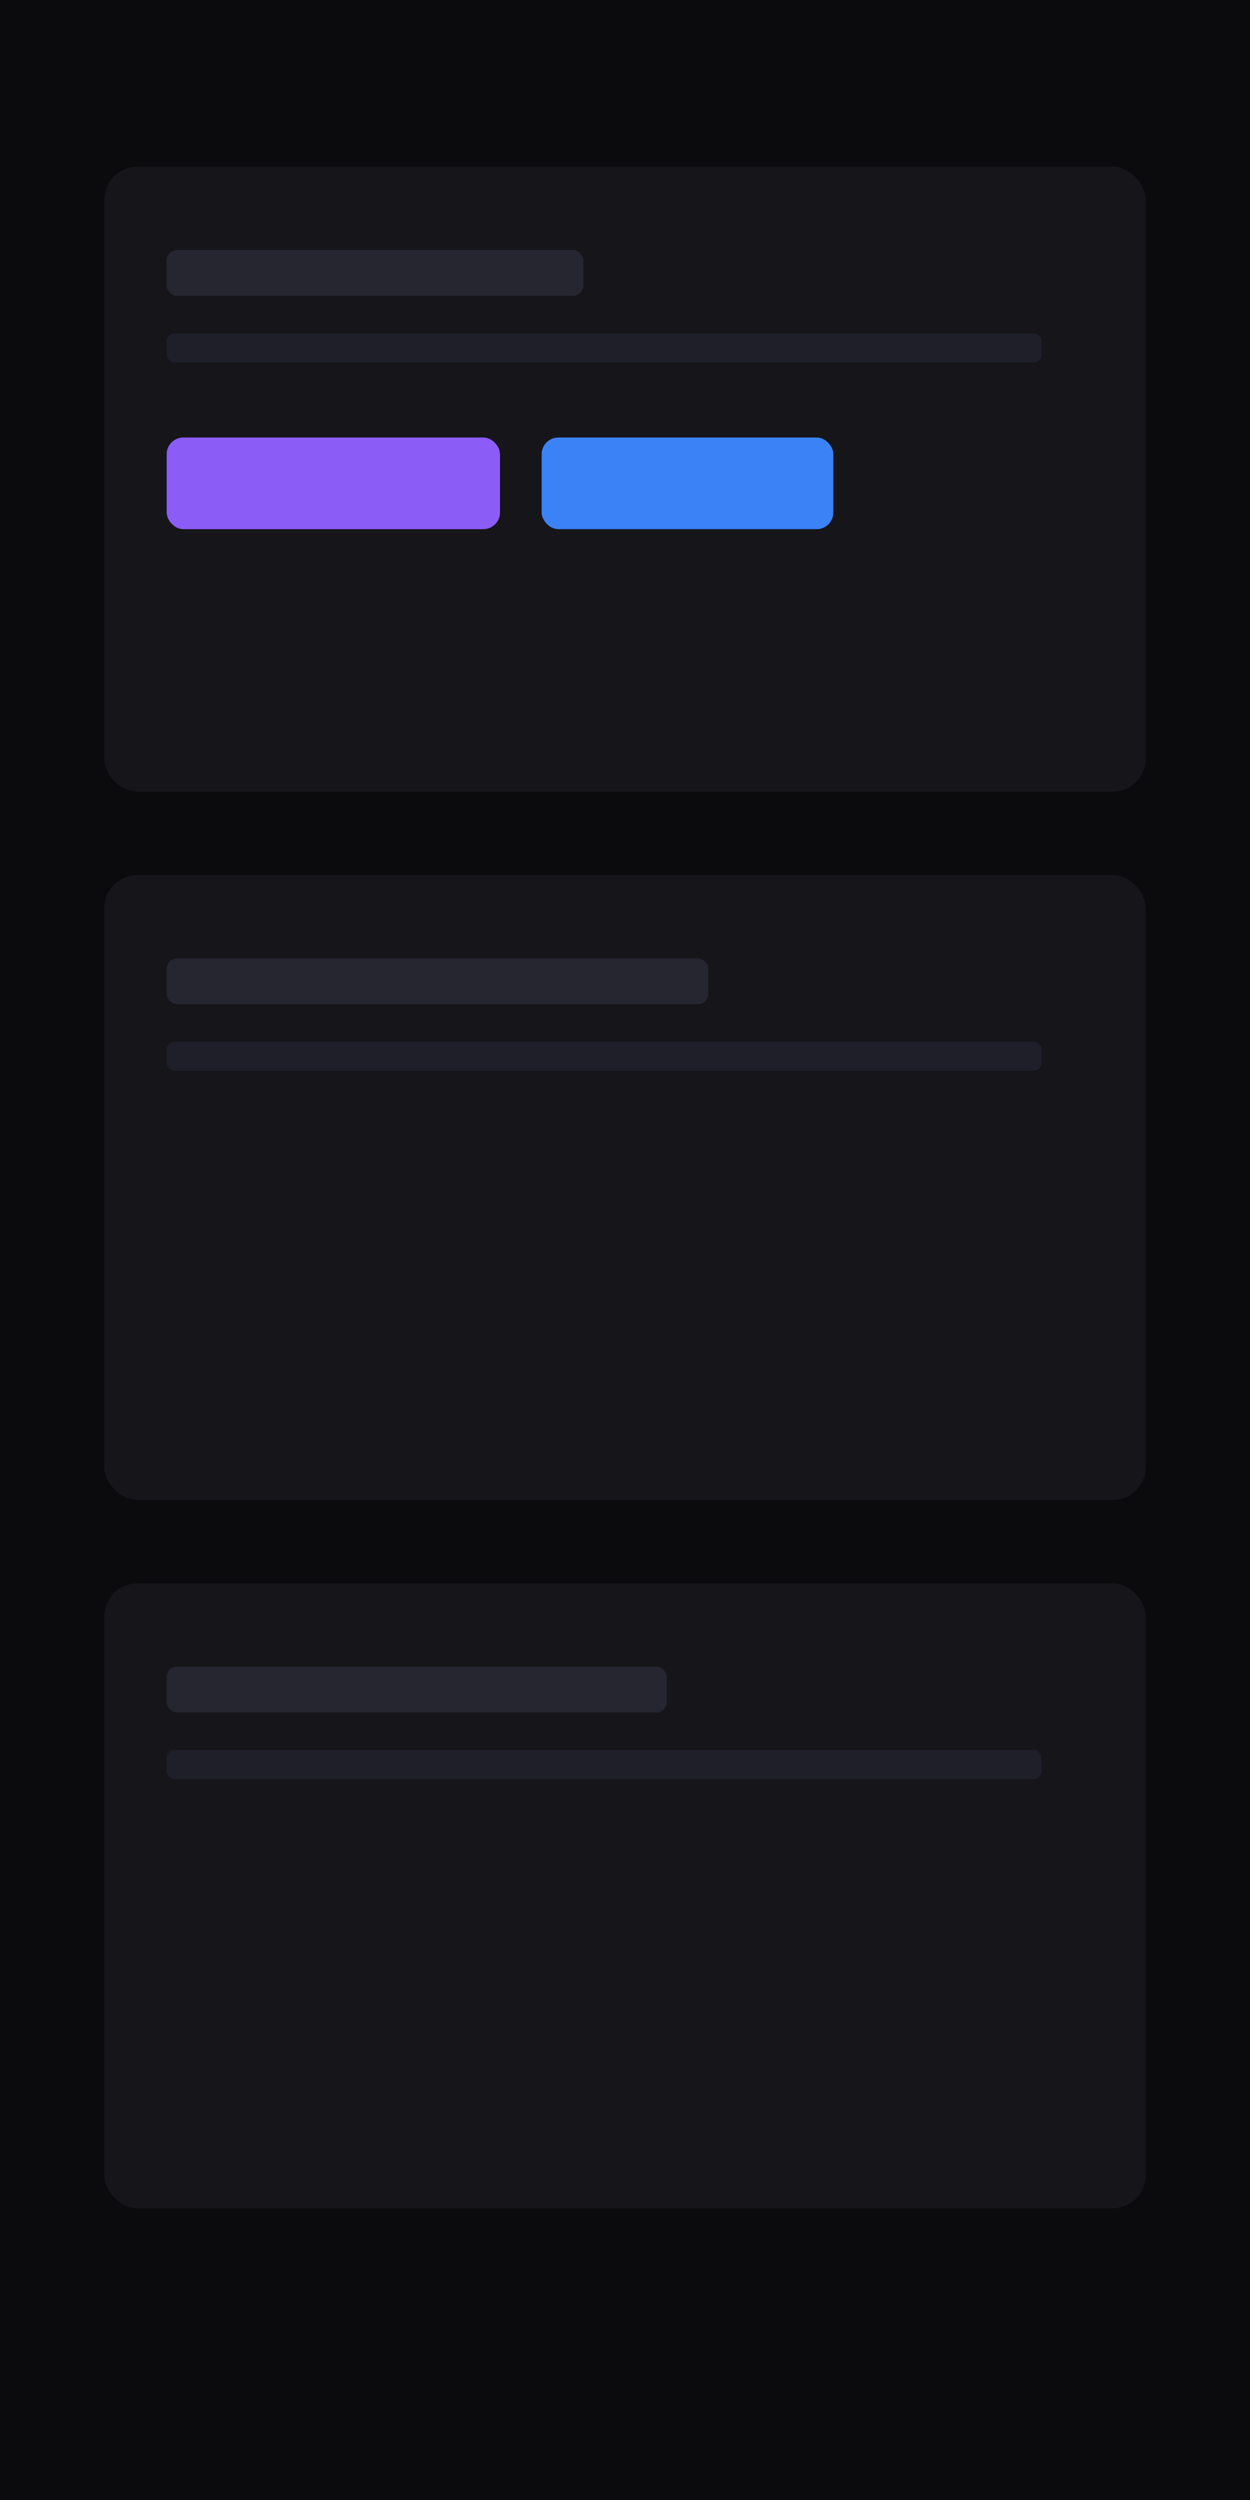 <svg xmlns="http://www.w3.org/2000/svg" width="600" height="1200" viewBox="0 0 600 1200">
  <rect width="600" height="1200" fill="#0b0b0d"/>
  <rect x="50" y="80" width="500" height="300" rx="16" fill="#15151a"/>
  <rect x="50" y="420" width="500" height="300" rx="16" fill="#15151a"/>
  <rect x="50" y="760" width="500" height="300" rx="16" fill="#15151a"/>
  <rect x="80" y="120" width="200" height="22" rx="5" fill="#262631"/>
  <rect x="80" y="460" width="260" height="22" rx="5" fill="#262631"/>
  <rect x="80" y="800" width="240" height="22" rx="5" fill="#262631"/>
  <rect x="80" y="160" width="420" height="14" rx="4" fill="#1f1f2a"/>
  <rect x="80" y="500" width="420" height="14" rx="4" fill="#1f1f2a"/>
  <rect x="80" y="840" width="420" height="14" rx="4" fill="#1f1f2a"/>
  <rect x="80" y="210" width="160" height="44" rx="8" fill="#8B5CF6"/>
  <rect x="260" y="210" width="140" height="44" rx="8" fill="#3B82F6"/>
</svg>
